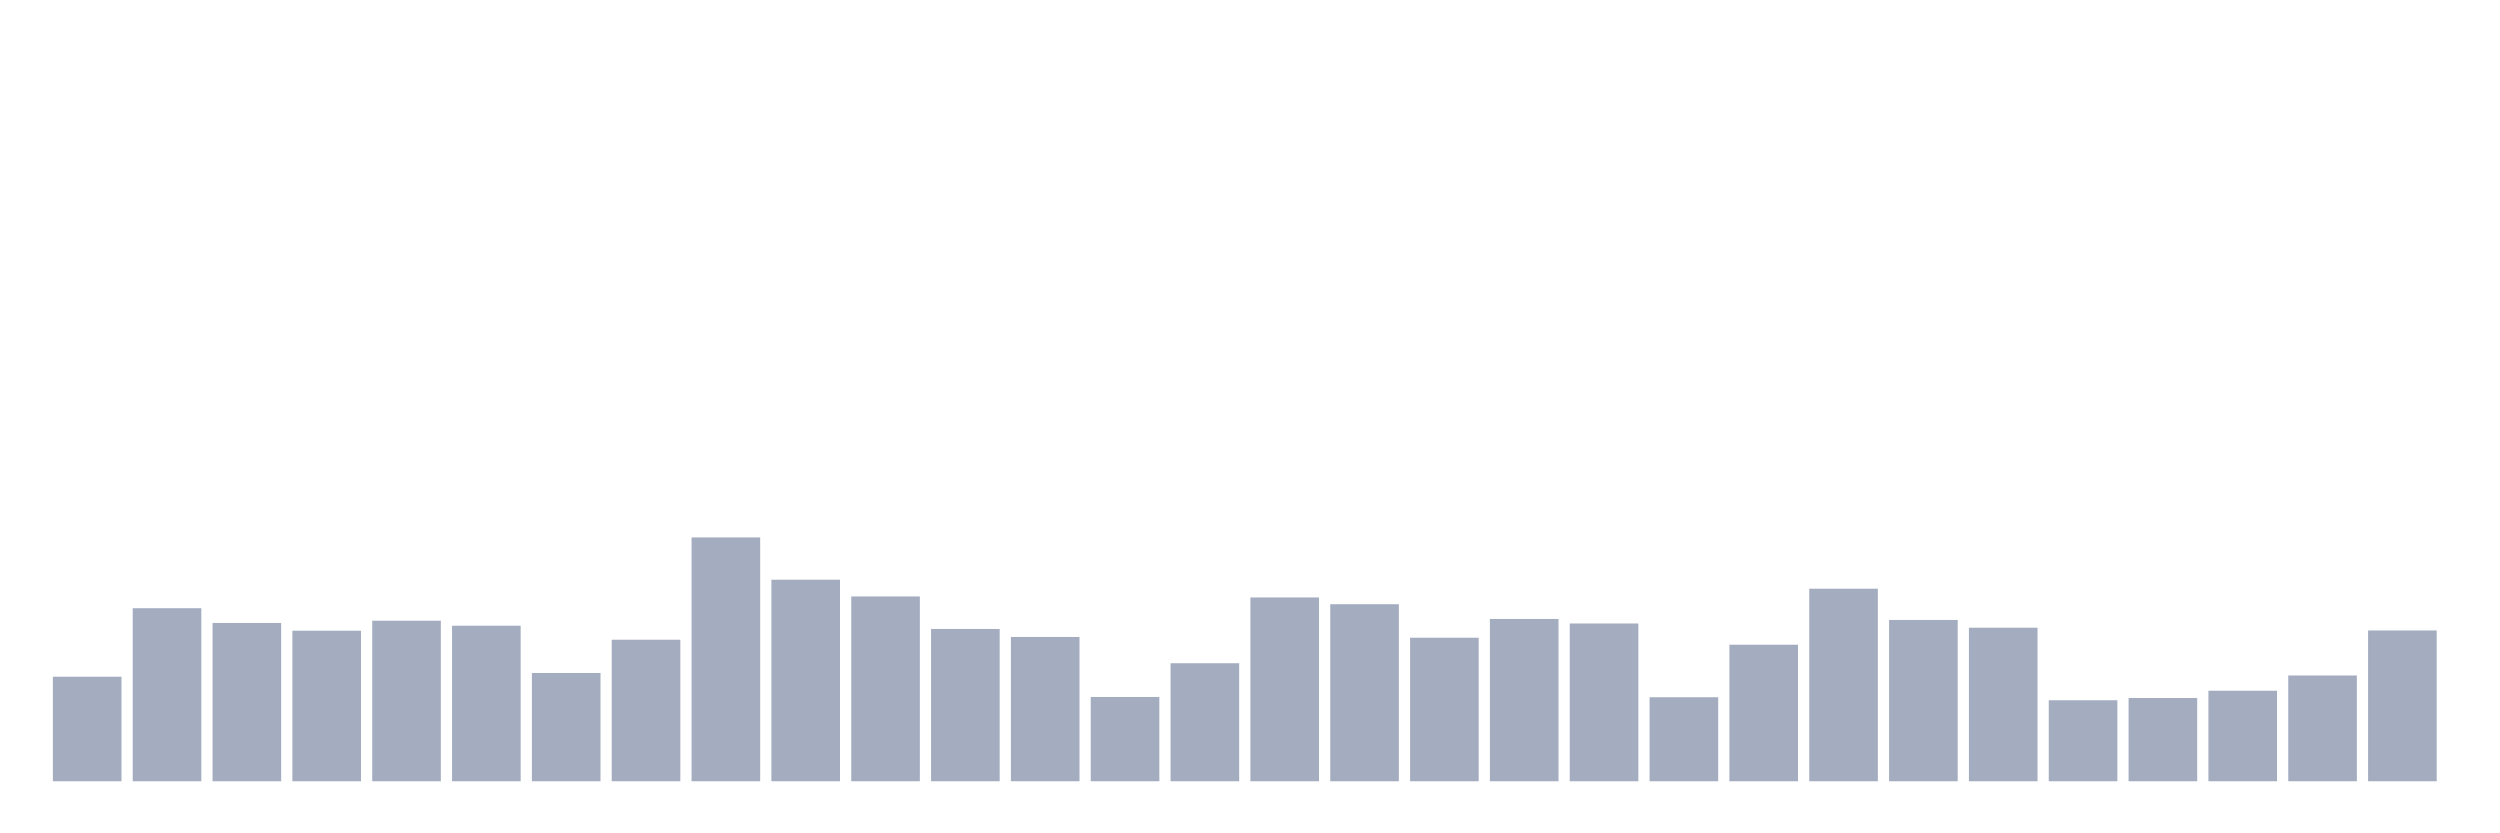 <svg xmlns="http://www.w3.org/2000/svg" viewBox="0 0 480 160"><g transform="translate(10,10)"><rect class="bar" x="0.153" width="13.175" y="119.931" height="20.069" fill="rgb(164,173,192)"></rect><rect class="bar" x="15.482" width="13.175" y="106.776" height="33.224" fill="rgb(164,173,192)"></rect><rect class="bar" x="30.81" width="13.175" y="109.609" height="30.391" fill="rgb(164,173,192)"></rect><rect class="bar" x="46.138" width="13.175" y="111.097" height="28.903" fill="rgb(164,173,192)"></rect><rect class="bar" x="61.466" width="13.175" y="109.177" height="30.823" fill="rgb(164,173,192)"></rect><rect class="bar" x="76.794" width="13.175" y="110.137" height="29.863" fill="rgb(164,173,192)"></rect><rect class="bar" x="92.123" width="13.175" y="119.211" height="20.789" fill="rgb(164,173,192)"></rect><rect class="bar" x="107.451" width="13.175" y="112.826" height="27.174" fill="rgb(164,173,192)"></rect><rect class="bar" x="122.779" width="13.175" y="93.189" height="46.811" fill="rgb(164,173,192)"></rect><rect class="bar" x="138.107" width="13.175" y="101.303" height="38.697" fill="rgb(164,173,192)"></rect><rect class="bar" x="153.436" width="13.175" y="104.52" height="35.48" fill="rgb(164,173,192)"></rect><rect class="bar" x="168.764" width="13.175" y="110.761" height="29.239" fill="rgb(164,173,192)"></rect><rect class="bar" x="184.092" width="13.175" y="112.298" height="27.702" fill="rgb(164,173,192)"></rect><rect class="bar" x="199.42" width="13.175" y="123.82" height="16.18" fill="rgb(164,173,192)"></rect><rect class="bar" x="214.748" width="13.175" y="117.339" height="22.661" fill="rgb(164,173,192)"></rect><rect class="bar" x="230.077" width="13.175" y="104.712" height="35.288" fill="rgb(164,173,192)"></rect><rect class="bar" x="245.405" width="13.175" y="106.008" height="33.992" fill="rgb(164,173,192)"></rect><rect class="bar" x="260.733" width="13.175" y="112.442" height="27.558" fill="rgb(164,173,192)"></rect><rect class="bar" x="276.061" width="13.175" y="108.841" height="31.159" fill="rgb(164,173,192)"></rect><rect class="bar" x="291.39" width="13.175" y="109.705" height="30.295" fill="rgb(164,173,192)"></rect><rect class="bar" x="306.718" width="13.175" y="123.868" height="16.132" fill="rgb(164,173,192)"></rect><rect class="bar" x="322.046" width="13.175" y="113.786" height="26.214" fill="rgb(164,173,192)"></rect><rect class="bar" x="337.374" width="13.175" y="103.032" height="36.968" fill="rgb(164,173,192)"></rect><rect class="bar" x="352.702" width="13.175" y="109.033" height="30.967" fill="rgb(164,173,192)"></rect><rect class="bar" x="368.031" width="13.175" y="110.521" height="29.479" fill="rgb(164,173,192)"></rect><rect class="bar" x="383.359" width="13.175" y="124.444" height="15.556" fill="rgb(164,173,192)"></rect><rect class="bar" x="398.687" width="13.175" y="124.012" height="15.988" fill="rgb(164,173,192)"></rect><rect class="bar" x="414.015" width="13.175" y="122.62" height="17.38" fill="rgb(164,173,192)"></rect><rect class="bar" x="429.344" width="13.175" y="119.691" height="20.309" fill="rgb(164,173,192)"></rect><rect class="bar" x="444.672" width="13.175" y="111.049" height="28.951" fill="rgb(164,173,192)"></rect></g></svg>